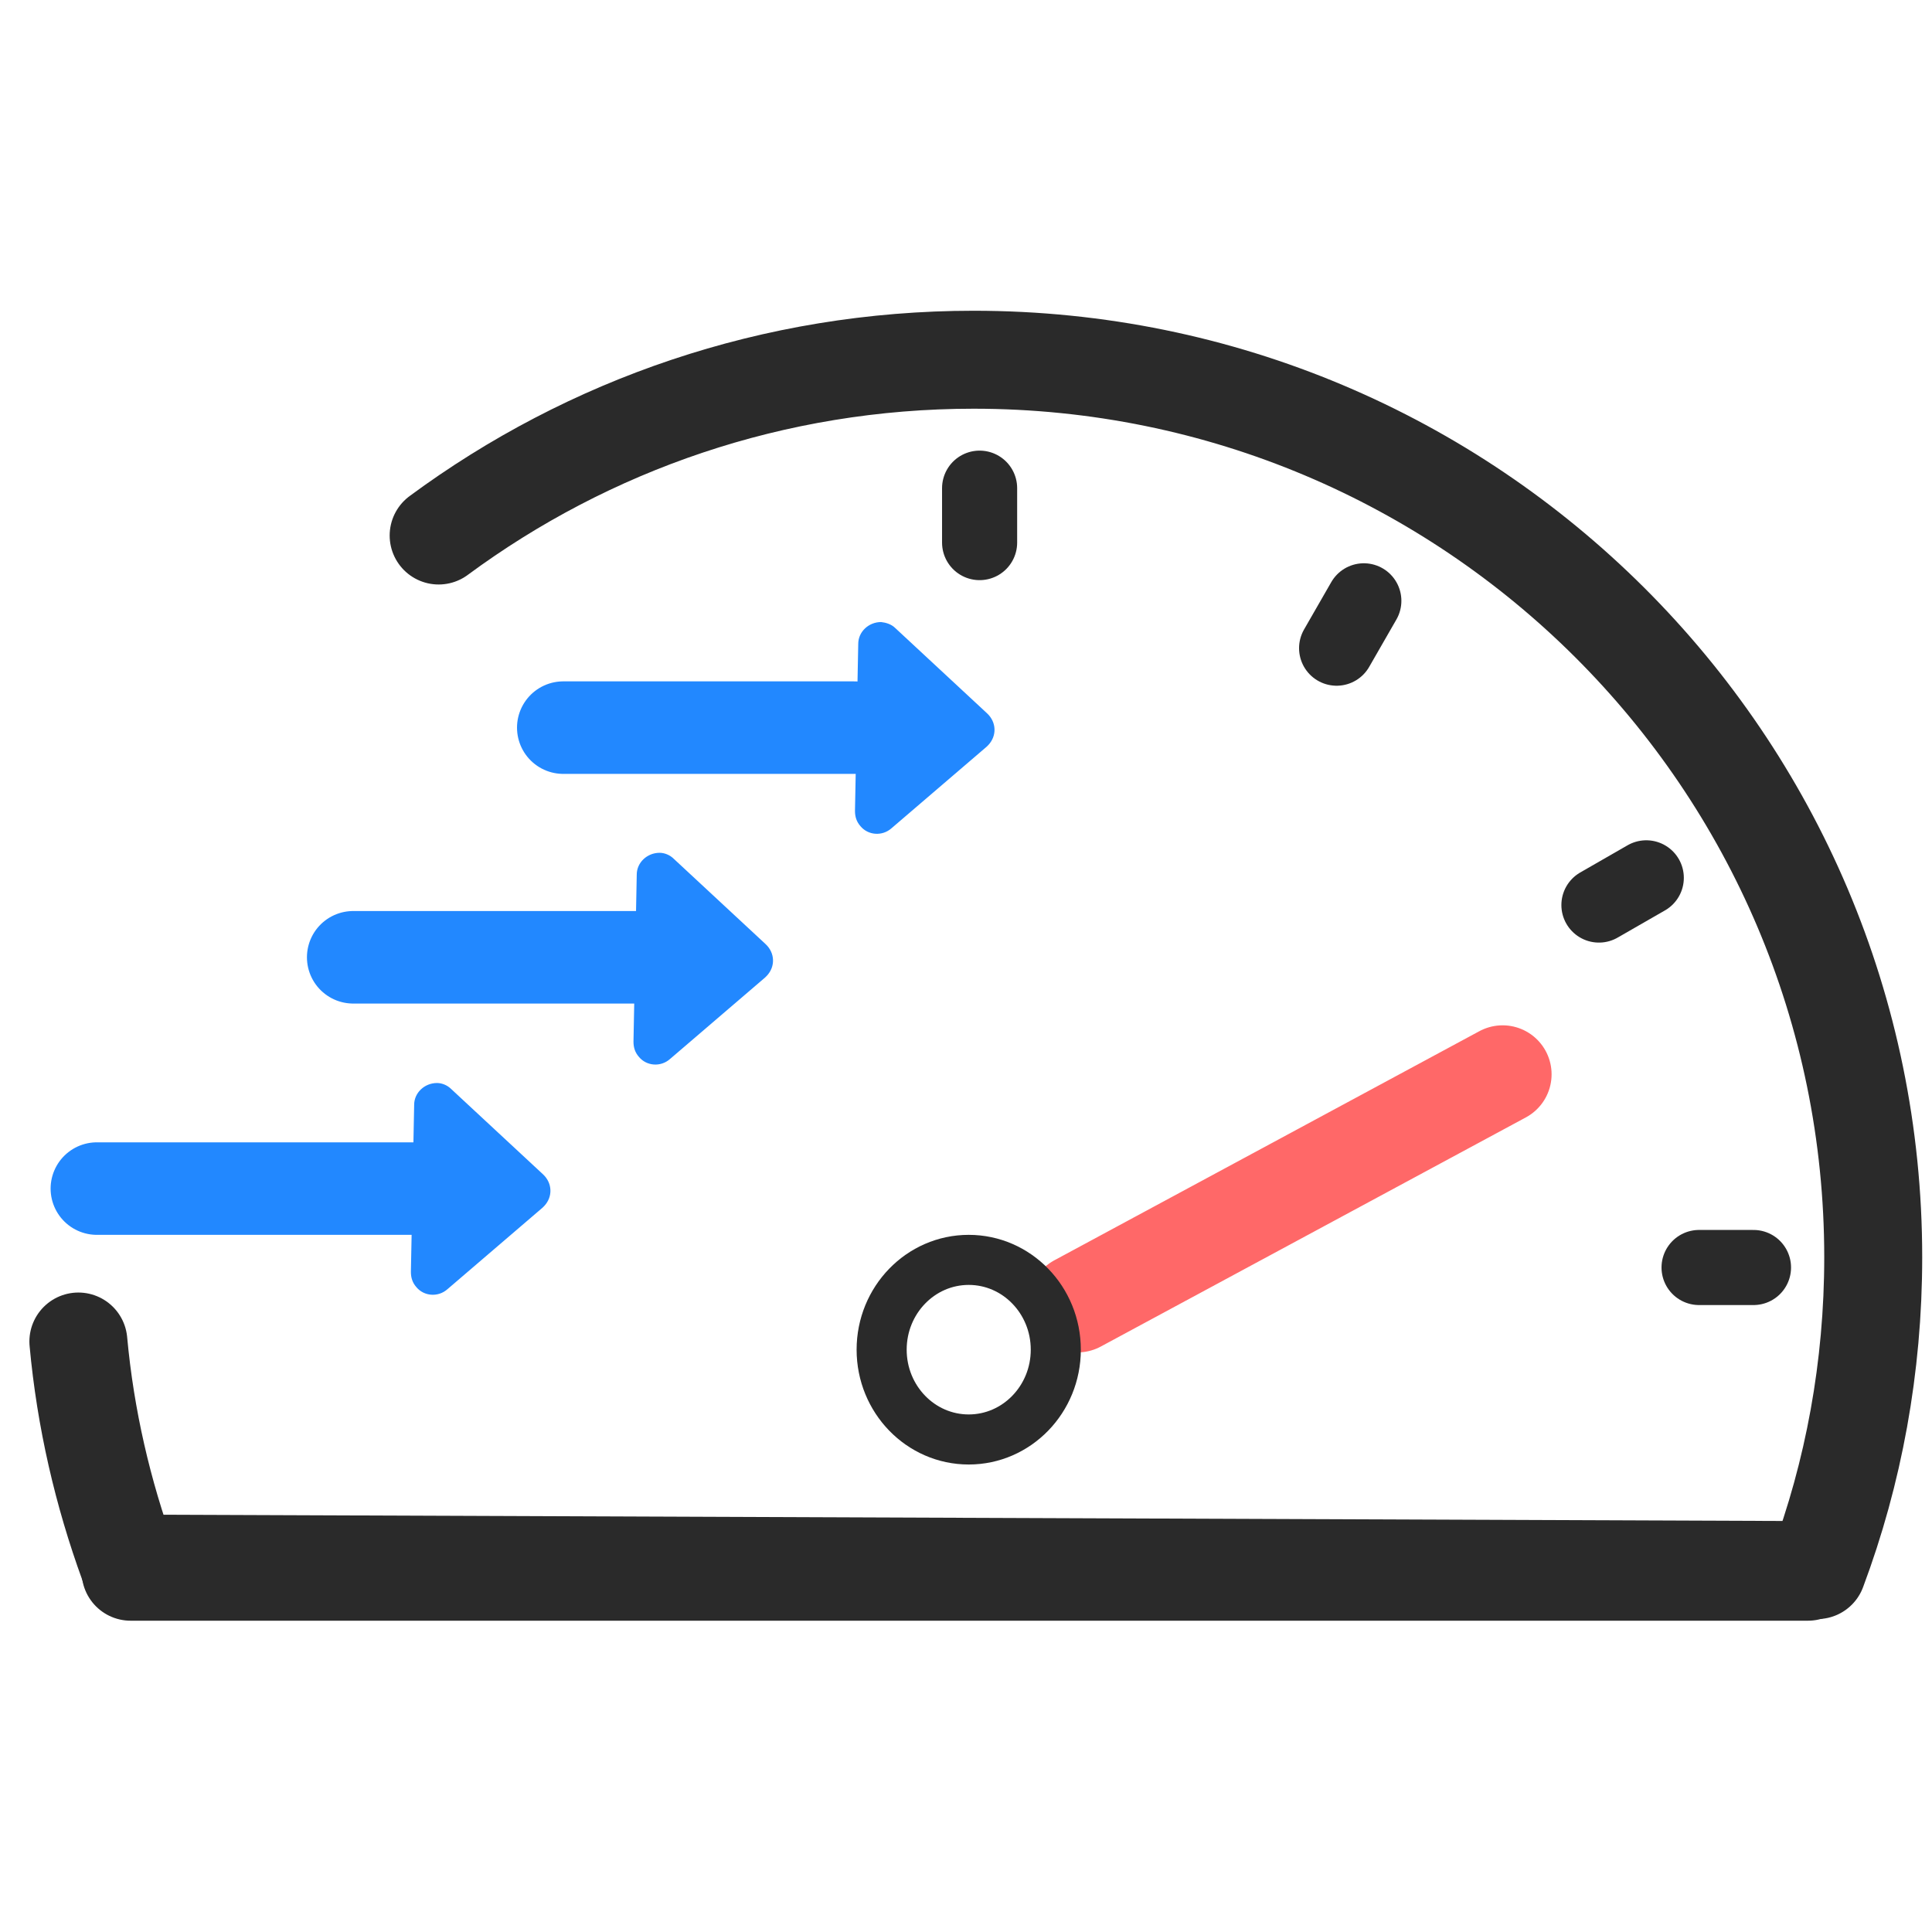 <?xml version="1.0" encoding="utf-8"?>
<!-- Generator: Adobe Illustrator 22.0.1, SVG Export Plug-In . SVG Version: 6.00 Build 0)  -->
<svg version="1.1" id="Layer_1" xmlns="http://www.w3.org/2000/svg" xmlns:xlink="http://www.w3.org/1999/xlink" x="0px" y="0px"
	 viewBox="0 0 355 355" style="enable-background:new 0 0 355 355;" xml:space="preserve">
<style type="text/css">
	.st0{fill:none;stroke:#2A2A2A;stroke-width:13.8;stroke-linecap:round;stroke-linejoin:round;}
	.st1{fill:none;stroke:#2A2A2A;stroke-width:18;stroke-linecap:round;stroke-linejoin:round;}
	.st2{fill:none;stroke:#FF6868;stroke-width:18;stroke-linecap:round;stroke-miterlimit:10;}
	.st3{fill:none;stroke:#2A2A2A;stroke-width:9.2;stroke-linecap:round;stroke-linejoin:round;}
	.st4{fill:#2288FF;}
	.st5{fill:none;stroke:#2288FF;stroke-width:17;stroke-linecap:round;stroke-linejoin:round;}
</style>
<path id="Path-9-Copy" class="st0" d="M312.2,232.9h10"/>
<path id="Path-9_2_" class="st0" d="M180,89.7v10"/>
<path id="Path-9_3_" class="st0" d="M302.5,161.3l-8.7,5"/>
<path id="Path-9_4_" class="st0" d="M250.6,110.4l-5,8.7"/>
<path id="Path-10" class="st1" d="M24,288.8h308.2"/>
<path id="Path-11_1_" class="st2" d="M198,239.5l78.1-42.1"/>
<ellipse id="Oval-3_1_" class="st3" cx="178" cy="248" rx="16" ry="16.5"/>
<path class="st4" d="M123.8,157.8l16.9,15.7c1.7,1.6,1.8,4.1,0.2,5.8c-0.1,0.1-0.2,0.2-0.3,0.3l-17.5,15c-1.7,1.5-4.3,1.3-5.7-0.4
	c-0.7-0.8-1-1.7-1-2.8l0.6-30.7c0-2.2,1.9-4,4.2-4C122.1,156.7,123.1,157.1,123.8,157.8"/>
<line class="st5" x1="103.5" y1="133.7" x2="157" y2="133.7"/>
<line class="st5" x1="17.8" y1="218.4" x2="76.7" y2="218.4"/>
<path class="st1" d="M14.4,246.5c1.3,14.2,4.5,27.9,9.2,40.8l310.3,1.2c6.7-17.9,10.3-37.3,10.3-57.5c0-91.1-74-164.9-165.3-164.9
	c-36.8,0-70.8,12-98.3,32.3"/>
<line class="st5" x1="119.3" y1="175.9" x2="64.9" y2="175.9"/>
<path class="st4" d="M164.5,115.4l16.9,15.7c1.7,1.6,1.8,4.1,0.2,5.8c-0.1,0.1-0.2,0.2-0.3,0.3l-17.5,15c-1.7,1.5-4.3,1.3-5.7-0.4
	c-0.7-0.8-1-1.7-1-2.8l0.6-30.7c0-2.2,1.9-4,4.2-4C162.8,114.4,163.8,114.7,164.5,115.4"/>
<path class="st4" d="M82.9,200.1l16.9,15.7c1.7,1.6,1.8,4.1,0.2,5.8c-0.1,0.1-0.2,0.2-0.3,0.3l-17.5,15c-1.7,1.5-4.3,1.3-5.7-0.4
	c-0.7-0.8-1-1.7-1-2.8l0.6-30.7c0-2.2,1.9-4,4.2-4C81.2,199,82.2,199.4,82.9,200.1"/>
</svg>
